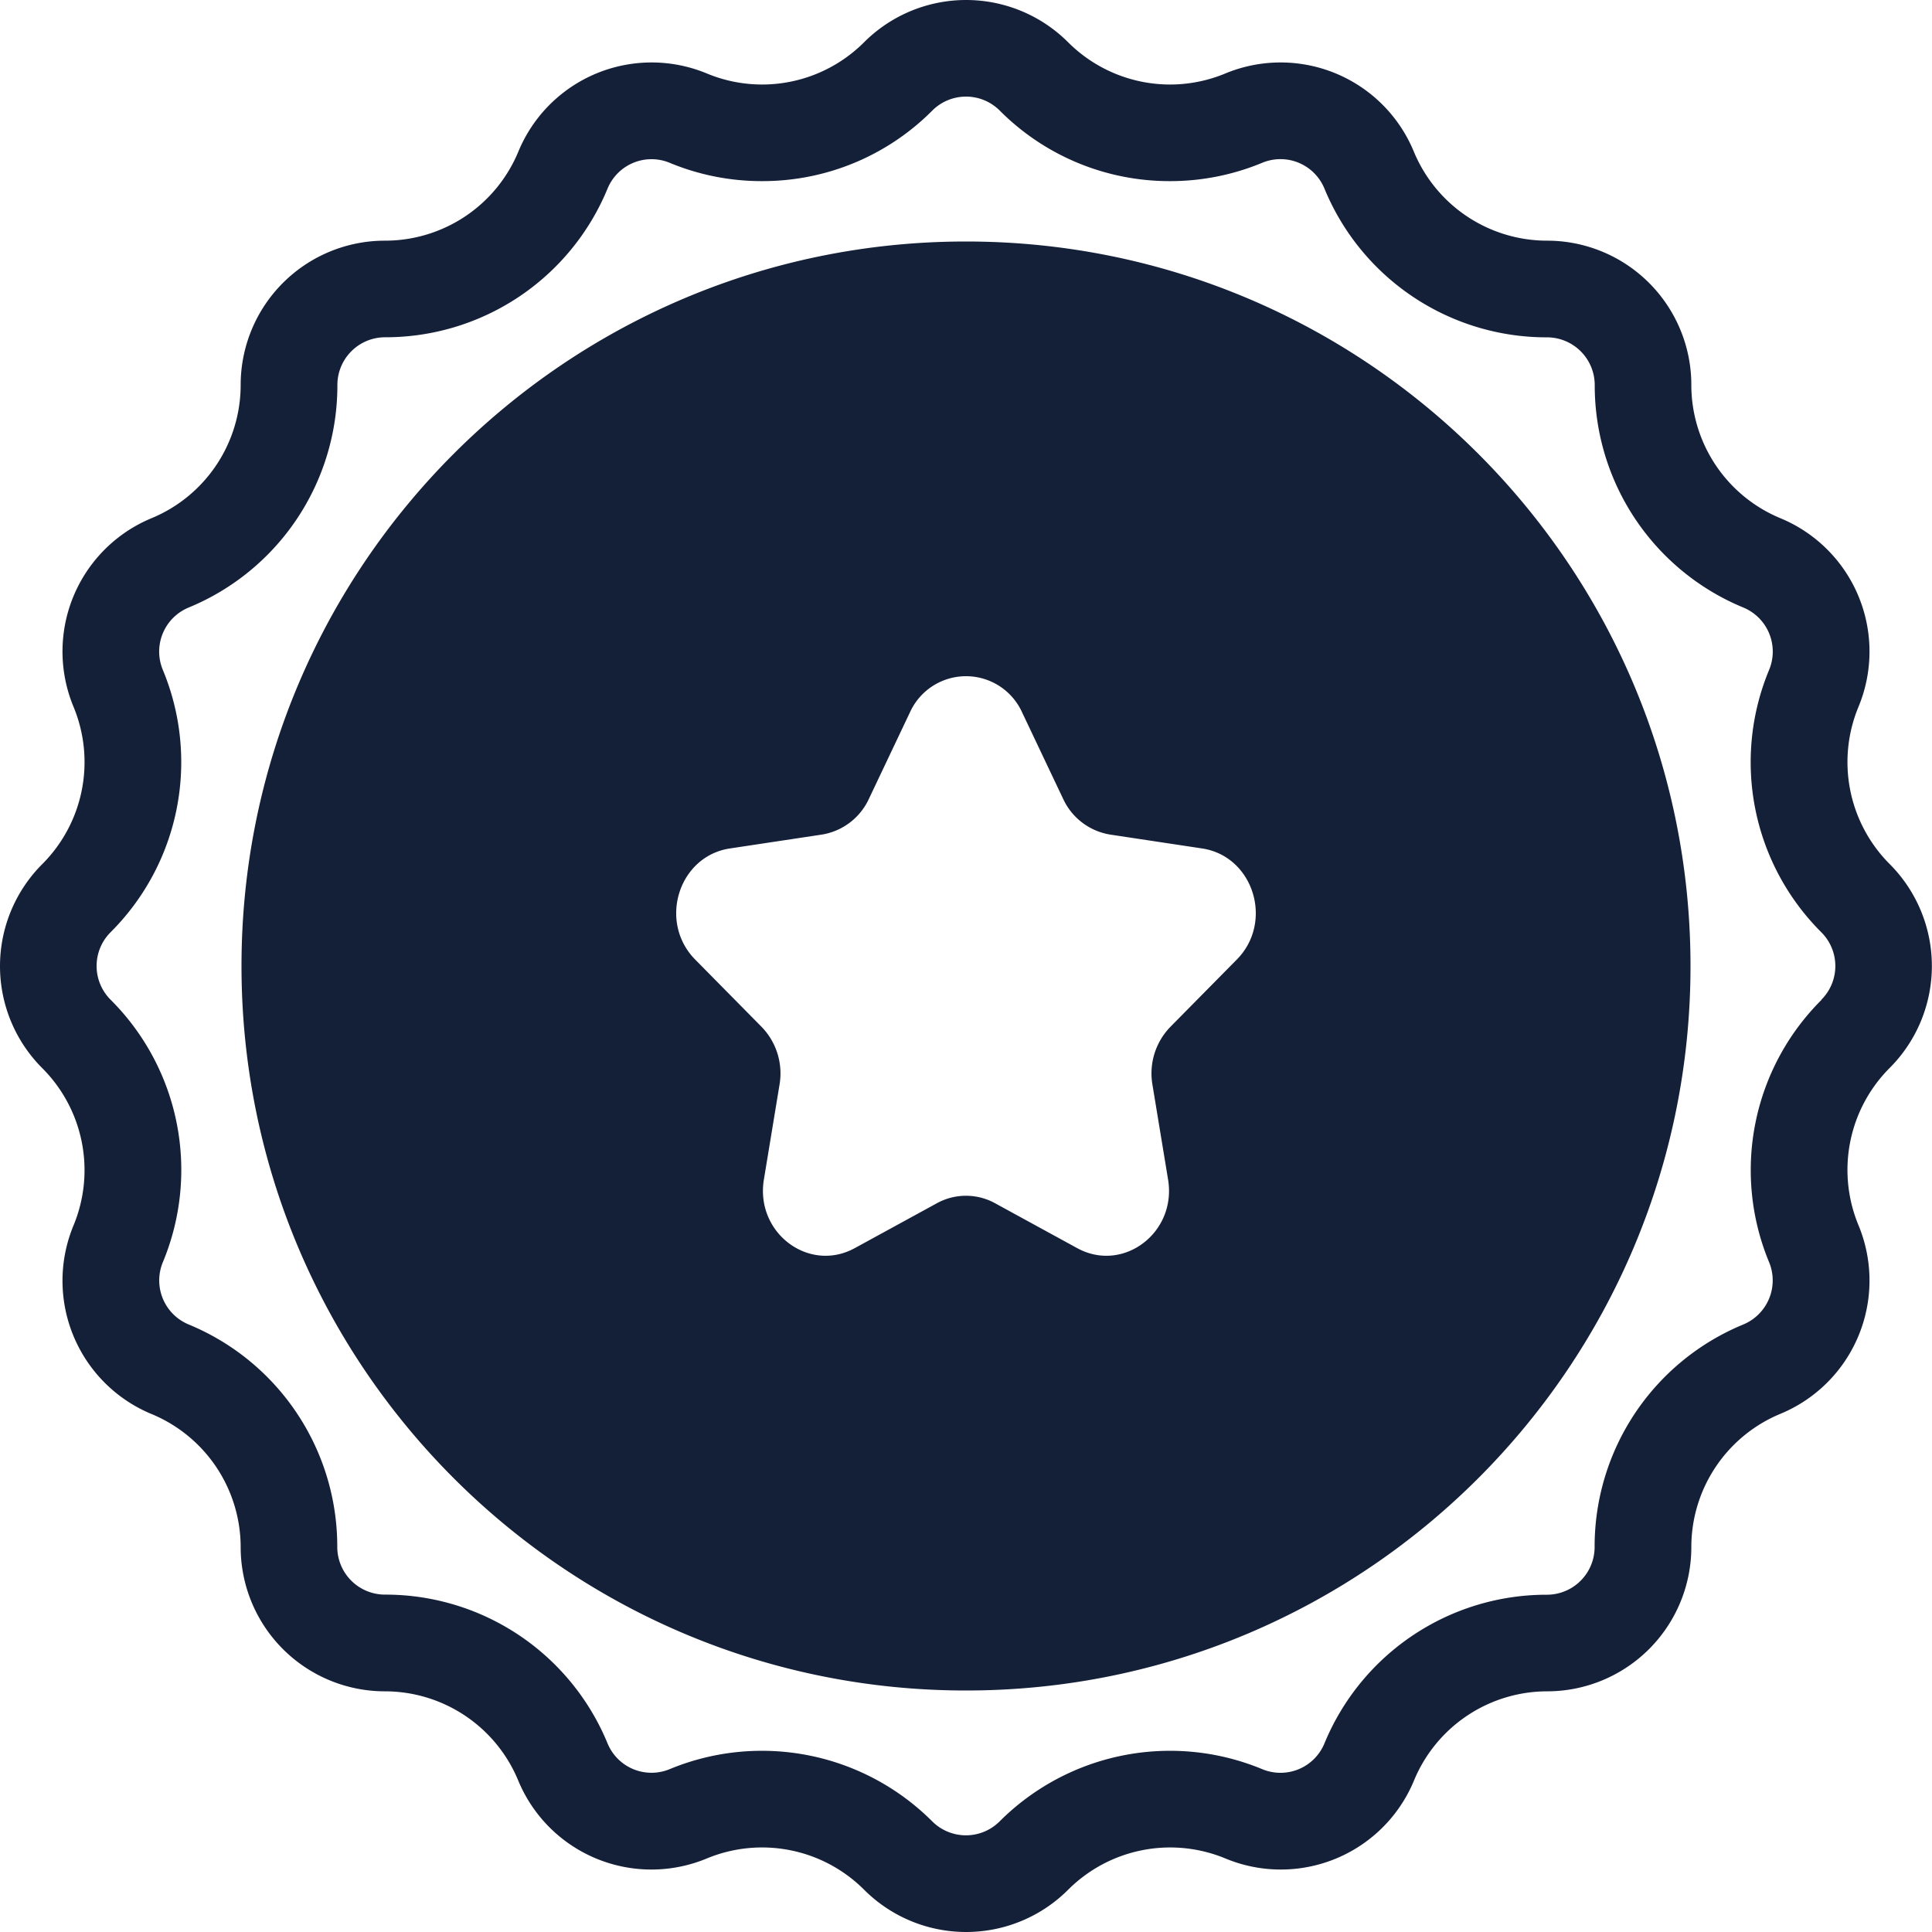 <svg id="Layer_1" data-name="Layer 1" xmlns="http://www.w3.org/2000/svg" viewBox="0 0 512 512"><defs><style>.cls-1{fill:#141f38;}</style></defs><title>medal-2-glyph</title><path class="cls-1" d="M500.8,229a38.23,38.23,0,0,1-8.29-41.67h0a38.23,38.23,0,0,0-20.69-50A38.23,38.23,0,0,1,448.22,102,38.23,38.23,0,0,0,410,63.78h0a38.23,38.23,0,0,1-35.32-23.6h0a38.2,38.2,0,0,0-50-20.69h0a38.16,38.16,0,0,1-14.62,2.91,38.23,38.23,0,0,1-27-11.2h0a38.23,38.23,0,0,0-54.07,0h0a38.23,38.23,0,0,1-27,11.2,38.16,38.16,0,0,1-14.62-2.91h0a38.2,38.2,0,0,0-50,20.69h0A38.23,38.23,0,0,1,102,63.78h0A38.23,38.23,0,0,0,63.78,102a38.23,38.23,0,0,1-23.6,35.32,38.23,38.23,0,0,0-20.69,50h0A38.23,38.23,0,0,1,11.2,229a38.23,38.23,0,0,0,0,54.07,38.23,38.23,0,0,1,8.29,41.67h0a38.23,38.23,0,0,0,20.69,50h0A38.23,38.23,0,0,1,63.78,410h0A38.23,38.23,0,0,0,102,448.22h0a38.23,38.23,0,0,1,35.32,23.6h0a38.2,38.2,0,0,0,50,20.69h0A38.23,38.23,0,0,1,229,500.8h0a38.23,38.23,0,0,0,54.07,0h0a38.23,38.23,0,0,1,41.67-8.29h0a38.2,38.2,0,0,0,50-20.69h0A38.23,38.23,0,0,1,410,448.22h0A38.23,38.23,0,0,0,448.22,410h0a38.23,38.23,0,0,1,23.6-35.32h0a38.23,38.23,0,0,0,20.69-50h0A38.23,38.23,0,0,1,500.8,283,38.23,38.23,0,0,0,500.8,229Zm-18.1,36a63.65,63.65,0,0,0-13.84,69.57A12.65,12.65,0,0,1,462,351a63.64,63.64,0,0,0-39.41,59A12.65,12.65,0,0,1,410,422.62,63.65,63.65,0,0,0,351,462a12.6,12.6,0,0,1-16.51,6.84,63.83,63.83,0,0,0-69.57,13.84,12.64,12.64,0,0,1-17.87,0,63.83,63.83,0,0,0-69.57-13.84A12.6,12.6,0,0,1,161,462a63.65,63.65,0,0,0-59-39.41A12.65,12.65,0,0,1,89.38,410,63.65,63.65,0,0,0,50,351a12.63,12.63,0,0,1-6.84-16.51A63.65,63.65,0,0,0,29.3,264.93a12.64,12.64,0,0,1,0-17.87A63.64,63.64,0,0,0,43.14,177.5,12.63,12.63,0,0,1,50,161a63.65,63.65,0,0,0,39.41-59A12.65,12.65,0,0,1,102,89.38,63.65,63.65,0,0,0,161,50a12.6,12.6,0,0,1,16.51-6.84A63.5,63.5,0,0,0,201.92,48a63.43,63.43,0,0,0,45.15-18.7,12.64,12.64,0,0,1,17.87,0A63.43,63.43,0,0,0,310.08,48a63.51,63.51,0,0,0,24.42-4.86A12.6,12.6,0,0,1,351,50a63.64,63.64,0,0,0,59,39.4A12.65,12.65,0,0,1,422.62,102,63.65,63.65,0,0,0,462,161a12.64,12.64,0,0,1,6.84,16.51,63.64,63.64,0,0,0,13.84,69.56,12.63,12.63,0,0,1,0,17.87ZM256,64C150,64,64,150,64,256s86,192,192,192,192-86,192-192S362,64,256,64Zm71.77,190.29-17.6,17.83a17.69,17.69,0,0,0-4.77,15.28l4.15,25.18c2.33,14.1-11.91,24.85-24.08,18.19l-21.75-11.89a16,16,0,0,0-15.45,0l-21.75,11.89c-12.18,6.66-26.41-4.09-24.08-18.19l4.15-25.18a17.69,17.69,0,0,0-4.77-15.28l-17.59-17.83c-9.85-10-4.42-27.38,9.2-29.44l24.32-3.67a16.66,16.66,0,0,0,12.5-9.44l10.87-22.91a16.32,16.32,0,0,1,29.77,0l10.87,22.91a16.66,16.66,0,0,0,12.5,9.44l24.32,3.67C332.18,226.91,337.62,244.3,327.77,254.29Z"/></svg>